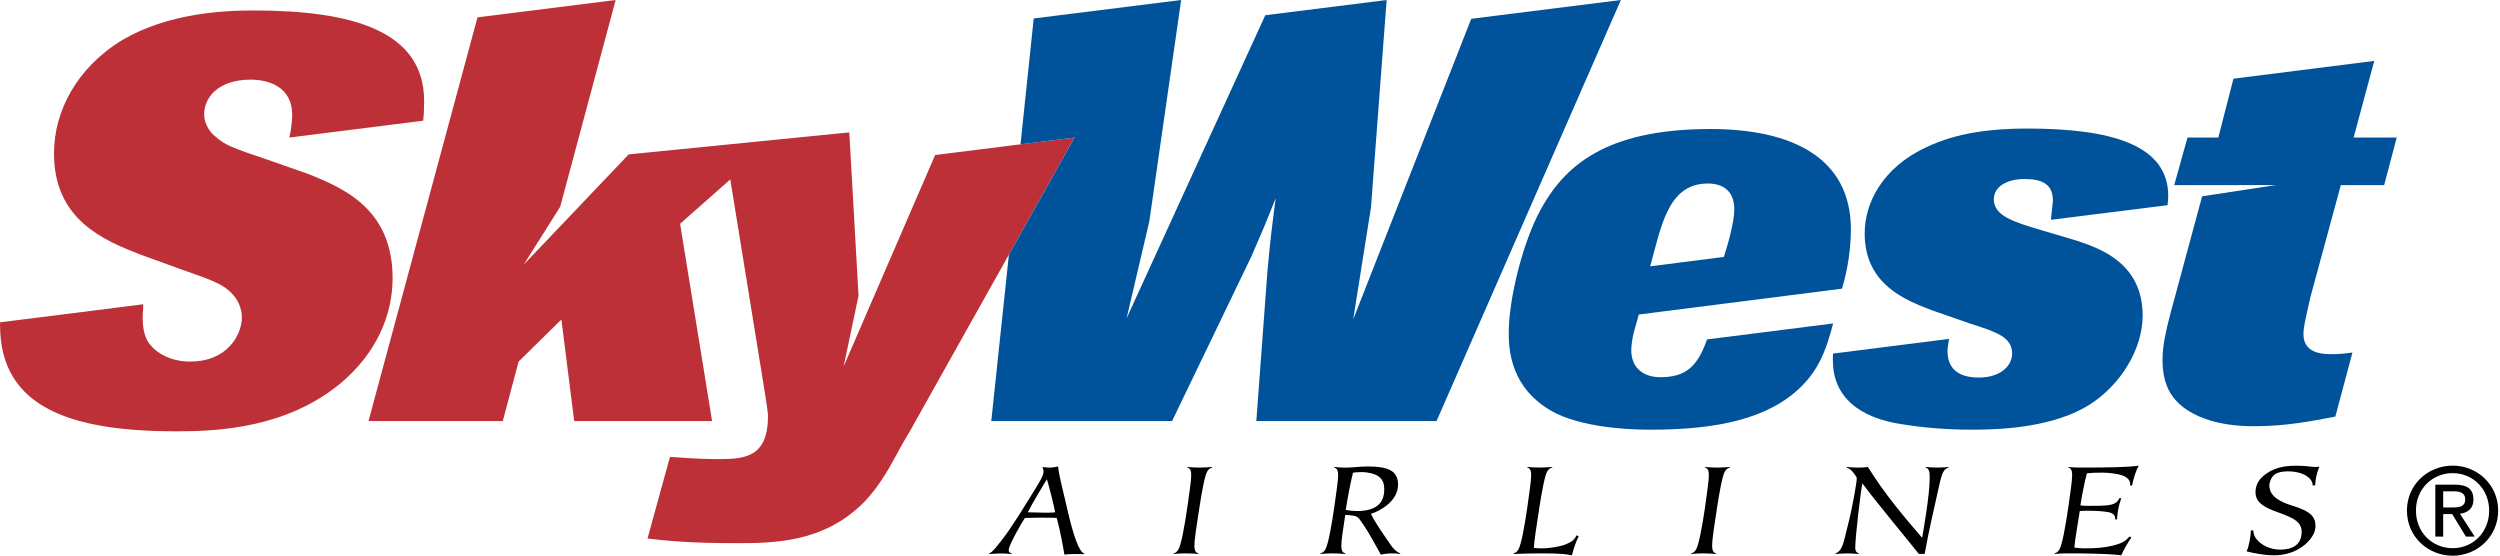 <?xml version="1.0" encoding="UTF-8" standalone="no"?>
<!-- Created with Inkscape (http://www.inkscape.org/) by Marsupilami -->

<svg
   xmlns:dc="http://purl.org/dc/elements/1.1/"
   xmlns:cc="http://creativecommons.org/ns#"
   xmlns:rdf="http://www.w3.org/1999/02/22-rdf-syntax-ns#"
   xmlns:svg="http://www.w3.org/2000/svg"
   xmlns="http://www.w3.org/2000/svg"
   xmlns:sodipodi="http://sodipodi.sourceforge.net/DTD/sodipodi-0.dtd"
   xmlns:inkscape="http://www.inkscape.org/namespaces/inkscape"
   version="1.1"
   width="400"
   height="88.979"
   viewBox="-0.725 -0.725 42.985 9.573"
   id="svg14961"
   inkscape:version="0.91 r13725"
   sodipodi:docname="OO.svg">
  <sodipodi:namedview
     pagecolor="#ffffff"
     bordercolor="#666666"
     borderopacity="1"
     objecttolerance="10"
     gridtolerance="10"
     guidetolerance="10"
     inkscape:pageopacity="0"
     inkscape:pageshadow="2"
     inkscape:window-width="1680"
     inkscape:window-height="998"
     id="namedview11"
     showgrid="false"
     inkscape:zoom="1.2421875"
     inkscape:cx="512"
     inkscape:cy="119"
     inkscape:window-x="-8"
     inkscape:window-y="-8"
     inkscape:window-maximized="1"
     inkscape:current-layer="svg14961" />
  <defs
     id="defs14963" />
  <g
     id="g3341"
     transform="matrix(0.396,0,0,0.396,-0.749,-0.725)">
    <path
       style="fill:#be3037"
       id="path14717"
       d="M 12.572,5.98 C 12.657,5.683 12.7,5.163 12.7,4.994 c 0,-1.235 -1.051,-1.532 -1.797,-1.532 -1.47,0 -2.031,0.817 -2.031,1.507 0,0.441 0.279,0.814 0.509,0.983 0.39,0.346 0.698,0.472 2.244,0.989 l 1.826,0.64 c 1.44,0.592 3.613,1.478 3.613,4.51 0,1.655 -0.742,3.307 -2.282,4.588 C 12.438,18.601 9.509,18.75 7.669,18.75 3.217,18.75 0,17.789 0,14.141 l 0,-0.13 6.224,-0.784 c 0,0.224 -0.024,0.347 -0.024,0.593 0,0.346 0.047,0.689 0.202,0.985 0.254,0.447 0.906,0.912 1.857,0.912 1.645,0 2.253,-1.187 2.253,-1.925 0,-0.417 -0.204,-0.813 -0.458,-1.059 C 9.669,12.337 9.181,12.168 7.843,11.698 L 6.075,11.057 C 4.503,10.439 2.345,9.554 2.345,6.67 2.345,4.843 3.324,2.946 5.326,1.732 7.309,0.576 9.669,0.455 11.027,0.455 c 4.346,0 7.408,0.912 7.408,3.943 0,0.265 -0.009,0.561 -0.042,0.849 L 12.572,5.98 Z M 27.326,6.711 22.762,11.506 24.35,8.986 26.76,0 l -6.006,0.755 -4.738,17.549 5.837,0 0.689,-2.588 1.859,-1.825 0.557,4.413 5.994,0 -1.391,-8.576 2.182,-1.928 1.488,9.177 c 0.031,0.222 0.15,0.893 0.15,1.113 0,1.877 -1.12,1.867 -2.28,1.867 -0.675,0 -1.673,-0.073 -1.98,-0.096 l -0.977,3.549 c 0.903,0.1 1.75,0.2 3.852,0.2 1.574,0 3.756,0 5.508,-1.729 0.747,-0.741 1.229,-1.679 1.724,-2.591 0.228,-0.372 0.433,-0.738 0.637,-1.108 l 6.841,-12.202 -6.058,0.758 -3.979,9.194 0.649,-3.076 -0.402,-7.101 -9.59,0.956 z"
       inkscape:connector-curvature="0" />
    <path
       style="fill:#00539b"
       id="path14719"
       d="m 101.752,8.049 1.883,0 0.547,-2.069 -1.874,0 0.898,-3.333 -6.122,0.774 -0.657,2.559 -1.34,0 -0.578,2.069 4.418,-0.004 -3.204,0.488 -1.389,5.138 c -0.175,0.691 -0.332,1.307 -0.332,1.971 0,1.015 0.308,2.003 1.853,2.565 0.7,0.246 1.417,0.321 2.159,0.321 1.336,0 2.49,-0.224 3.5,-0.419 l 0.744,-2.787 c -0.312,0.048 -0.568,0.073 -0.878,0.073 -0.361,0 -1.252,0 -1.252,-0.865 0,-0.294 0.074,-0.61 0.304,-1.623 l 1.32,-4.858 z"
       inkscape:connector-curvature="0" />
    <path
       style="fill:#00539b"
       id="path14721"
       d="m 63.952,0.817 -5.13,13.062 0.763,-4.812 c 0,-0.009 0.007,-0.021 0.007,-0.027 L 60.274,0 54.999,0.662 48.97,13.836 49.959,9.619 51.342,0 44.933,0.802 44.358,6.275 46.707,5.98 l -2.853,5.089 -0.766,7.235 7.859,0 3.455,-7.172 c 0.482,-1.108 0.641,-1.482 1.049,-2.516 -0.177,1.356 -0.227,1.749 -0.359,3.177 l -0.483,6.511 7.835,0 L 70.456,0 63.952,0.817 Z"
       inkscape:connector-curvature="0" />
    <path
       style="fill:#00539b"
       id="path14723"
       d="m 90.288,10.467 -1.563,-0.465 c -1.19,-0.351 -2.057,-0.62 -2.057,-1.337 0,-0.565 0.59,-0.884 1.334,-0.884 0.751,0 1.234,0.218 1.234,0.935 0,0.121 -0.083,0.715 -0.083,0.839 l 5.069,-0.636 c 0.014,-0.158 0.028,-0.305 0.028,-0.401 0,-2.242 -2.52,-2.93 -6.144,-2.93 -1.498,0 -3.034,0.169 -4.375,0.813 -1.901,0.884 -2.677,2.415 -2.677,3.744 0,2.223 1.776,2.911 2.962,3.356 l 1.622,0.565 c 1.155,0.367 1.826,0.593 1.826,1.305 0,0.499 -0.466,1.04 -1.446,1.04 -0.433,0 -1.364,-0.073 -1.364,-1.158 0,-0.152 0.052,-0.397 0.071,-0.521 l -5.049,0.639 c -0.005,0.091 -0.005,0.193 -0.005,0.296 0,1.542 1.094,2.513 3.086,2.787 1.388,0.224 2.62,0.224 3.057,0.224 1.389,0 3.519,-0.148 5.017,-1.087 1.385,-0.889 2.308,-2.438 2.308,-3.894 -0.021,-2.269 -1.843,-2.888 -2.851,-3.23"
       inkscape:connector-curvature="0" />
    <path
       style="fill:#00539b"
       id="path14725"
       d="m 74.203,14.754 c -0.409,1.161 -0.909,1.643 -2.03,1.643 -0.794,0 -1.331,-0.469 -1.258,-1.323 0.05,-0.593 0.207,-0.94 0.32,-1.402 l 8.835,-1.124 c 0.125,-0.42 0.385,-1.414 0.385,-2.574 0,-3.125 -2.568,-4.366 -6.11,-4.366 -4.574,0 -6.348,1.626 -7.377,3.503 -0.77,1.403 -1.386,3.87 -1.386,5.353 0,0.592 0.029,2.144 1.517,3.182 0.668,0.489 1.517,0.713 2.366,0.858 0.742,0.123 1.51,0.174 2.265,0.174 2.347,0 4.733,-0.292 6.3,-1.629 1.02,-0.868 1.346,-1.828 1.654,-2.989 l -5.481,0.694 z m 0.029,-6.777 c 0.689,0 1.155,0.342 1.155,1.133 0,0.55 -0.294,1.567 -0.454,2.059 l -3.202,0.408 c 0.473,-1.701 0.76,-3.6 2.501,-3.6"
       inkscape:connector-curvature="0" />
    <path
       id="path14727"
       d="m 104.626,22.193 c 0,-1.125 0.909,-1.952 1.99,-1.952 1.064,0 1.976,0.827 1.976,1.952 0,1.133 -0.912,1.963 -1.976,1.963 -1.081,0 -1.99,-0.83 -1.99,-1.963 m 1.99,1.636 c 0.883,0 1.584,-0.691 1.584,-1.636 0,-0.929 -0.701,-1.626 -1.584,-1.626 -0.898,0 -1.598,0.697 -1.598,1.626 0,0.945 0.7,1.636 1.598,1.636 m -0.414,-0.503 -0.342,0 0,-2.258 0.86,0 c 0.531,0 0.797,0.196 0.797,0.643 0,0.405 -0.255,0.58 -0.587,0.622 l 0.642,0.993 -0.381,0 -0.598,-0.979 -0.391,0 0,0.979 z m 0.409,-1.268 c 0.289,0 0.548,-0.021 0.548,-0.366 0,-0.28 -0.255,-0.334 -0.493,-0.334 l -0.464,0 0,0.7 0.409,0 z"
       inkscape:connector-curvature="0" />
    <path
       id="path14743"
       d="m 100.529,21.101 c 0,-0.328 -0.429,-0.612 -1.085,-0.612 -0.252,0 -0.449,0.05 -0.562,0.134 -0.189,0.143 -0.238,0.4 -0.238,0.471 0,0.496 0.486,0.73 1.049,0.903 0.778,0.237 0.958,0.496 0.958,0.868 0,0.294 -0.187,0.58 -0.473,0.822 -0.42,0.338 -0.871,0.451 -1.351,0.451 -0.395,0 -0.848,-0.088 -1.174,-0.172 0.102,-0.173 0.189,-0.686 0.189,-0.91 l 0.104,0 c 0.014,0.156 0.049,0.267 0.15,0.389 0.196,0.248 0.588,0.447 1.02,0.447 0.532,0 0.934,-0.205 0.934,-0.783 0,-0.527 -0.606,-0.672 -1.238,-0.918 -0.38,-0.147 -0.768,-0.352 -0.768,-0.793 0,-0.338 0.168,-0.597 0.445,-0.791 0.316,-0.229 0.698,-0.363 1.301,-0.363 0.207,0 0.38,0.012 0.521,0.025 0.148,0.02 0.26,0.031 0.33,0.031 0.059,0 0.151,-0.012 0.178,-0.017 -0.115,0.299 -0.162,0.501 -0.184,0.817 l -0.106,0 z m -7.878,2.265 c -0.162,0.205 -0.342,0.551 -0.442,0.771 -0.39,-0.042 -0.785,-0.063 -1.182,-0.07 -0.398,-0.012 -0.8,-0.012 -1.185,-0.012 -0.183,0 -0.365,0.007 -0.543,0.027 l 0.007,-0.027 c 0.078,-0.018 0.14,-0.061 0.206,-0.156 0.132,-0.214 0.28,-1.066 0.393,-1.845 0.092,-0.642 0.168,-1.168 0.168,-1.39 0,-0.248 -0.062,-0.309 -0.168,-0.34 L 89.913,20.3 c 0.084,0.005 0.16,0.01 0.246,0.019 0.092,0 0.181,0.006 0.295,0.006 1.275,0 2.025,-0.015 2.511,-0.082 -0.117,0.209 -0.232,0.572 -0.287,0.863 l -0.084,0 c 0,-0.107 0.016,-0.25 -0.22,-0.386 -0.188,-0.108 -0.631,-0.175 -0.994,-0.175 -0.221,0 -0.449,0.006 -0.667,0.033 -0.07,0.242 -0.236,1.046 -0.281,1.392 0.114,0.019 0.246,0.019 0.36,0.019 0.588,0 0.943,0 1.146,-0.117 0.108,-0.062 0.15,-0.135 0.186,-0.215 l 0.085,0 c -0.121,0.326 -0.163,0.619 -0.187,0.92 l -0.084,0 c 0.008,-0.021 0.008,-0.043 0.008,-0.062 0,-0.086 -0.064,-0.173 -0.184,-0.221 -0.154,-0.062 -0.634,-0.093 -0.977,-0.093 -0.149,0 -0.308,0.007 -0.38,0.013 -0.048,0.296 -0.227,1.371 -0.236,1.59 0.144,0.021 0.315,0.033 0.441,0.033 0.518,0 0.878,-0.033 1.224,-0.117 0.512,-0.129 0.59,-0.245 0.731,-0.399 l 0.086,0.045 z m -12.862,0.69 c 0.099,-0.043 0.188,-0.09 0.281,-0.297 0.093,-0.209 0.153,-0.547 0.24,-0.871 0.22,-0.845 0.4,-1.922 0.4,-2.093 0,-0.057 -0.049,-0.126 -0.147,-0.25 -0.115,-0.142 -0.17,-0.172 -0.295,-0.219 l 0,-0.026 c 0.18,0.02 0.434,0.026 0.5,0.026 0.139,0 0.323,-0.007 0.428,-0.026 0.366,0.579 0.676,1.033 1.197,1.689 0.385,0.49 0.784,0.955 1.159,1.389 0.05,-0.289 0.328,-1.847 0.328,-2.594 0,-0.221 0,-0.416 -0.178,-0.458 L 83.709,20.3 c 0.082,0.006 0.329,0.026 0.499,0.026 0.164,0 0.437,-0.021 0.492,-0.026 l 0,0.026 c -0.105,0.03 -0.154,0.084 -0.189,0.13 -0.139,0.191 -0.178,0.486 -0.421,1.559 -0.204,0.881 -0.394,1.849 -0.43,2.067 -0.044,-0.006 -0.079,-0.006 -0.12,-0.006 -0.043,0 -0.084,0 -0.129,0.006 -0.322,-0.414 -1.864,-2.265 -2.458,-3.071 -0.066,0.312 -0.308,2.305 -0.308,2.801 0,0.173 0.081,0.214 0.151,0.244 l -0.008,0.026 c -0.17,-0.019 -0.34,-0.026 -0.508,-0.026 -0.17,0 -0.338,0.013 -0.497,0.026 l 0.006,-0.026 z m -6.275,0 c 0.081,-0.018 0.141,-0.061 0.203,-0.156 0.135,-0.213 0.28,-1.067 0.398,-1.844 0.087,-0.643 0.166,-1.17 0.166,-1.392 0,-0.248 -0.064,-0.308 -0.166,-0.338 L 74.119,20.3 c 0.162,0.012 0.318,0.026 0.541,0.026 0.135,0 0.398,-0.015 0.544,-0.026 l -0.008,0.026 c -0.099,0.03 -0.147,0.058 -0.211,0.157 -0.115,0.164 -0.246,0.93 -0.346,1.572 -0.117,0.776 -0.215,1.359 -0.215,1.678 0,0.268 0.104,0.305 0.174,0.322 l -0.008,0.026 c -0.175,-0.014 -0.316,-0.026 -0.541,-0.026 -0.184,0 -0.366,0.008 -0.541,0.026 l 0.006,-0.025 z m -4.889,-0.752 c -0.135,0.269 -0.217,0.533 -0.296,0.834 -0.139,-0.028 -0.288,-0.049 -0.477,-0.063 -0.198,-0.012 -0.436,-0.02 -0.789,-0.02 -0.422,0 -0.87,0.008 -1.282,0.026 l 0.01,-0.026 c 0.076,-0.018 0.141,-0.061 0.204,-0.156 0.134,-0.213 0.28,-1.067 0.394,-1.844 0.091,-0.643 0.168,-1.17 0.168,-1.392 0,-0.248 -0.062,-0.308 -0.168,-0.339 l 0.006,-0.025 c 0.162,0.012 0.316,0.025 0.544,0.025 0.132,0 0.391,-0.014 0.541,-0.025 l -0.008,0.025 c -0.101,0.031 -0.148,0.059 -0.21,0.158 -0.114,0.164 -0.246,0.93 -0.348,1.572 -0.125,0.822 -0.232,1.481 -0.238,1.764 0.107,0.011 0.217,0.018 0.332,0.018 0.4,0 0.863,-0.091 1.055,-0.176 0.135,-0.063 0.345,-0.124 0.464,-0.386 l 0.098,0.03 z m -11.228,0.752 c 0.078,-0.018 0.14,-0.061 0.205,-0.156 0.133,-0.213 0.281,-1.066 0.395,-1.844 0.09,-0.643 0.169,-1.17 0.169,-1.391 0,-0.248 -0.066,-0.309 -0.169,-0.34 L 58.004,20.3 c 0.083,0.006 0.162,0.012 0.229,0.019 0.079,0.007 0.192,0.007 0.314,0.007 0.132,0 0.271,-0.014 0.426,-0.025 0.157,-0.012 0.317,-0.024 0.487,-0.024 0.843,0 1.31,0.17 1.31,0.784 0,0.734 -0.789,1.154 -1.178,1.275 0.165,0.371 0.698,1.115 0.866,1.362 0.108,0.153 0.232,0.287 0.408,0.358 l -0.006,0.027 c -0.036,-0.008 -0.09,-0.015 -0.147,-0.02 -0.057,-0.008 -0.121,-0.008 -0.183,-0.008 -0.177,0 -0.352,0.02 -0.508,0.054 -0.248,-0.435 -0.467,-0.868 -0.738,-1.271 -0.127,-0.181 -0.205,-0.312 -0.289,-0.367 -0.142,-0.086 -0.457,-0.081 -0.52,-0.086 -0.096,0.615 -0.17,1.097 -0.17,1.348 0,0.268 0.107,0.305 0.176,0.322 l -0.006,0.027 c -0.177,-0.015 -0.315,-0.027 -0.542,-0.027 -0.183,0 -0.365,0.008 -0.542,0.027 l 0.006,-0.026 z m 1.59,-1.842 c 0.372,0 0.641,-0.072 0.818,-0.182 0.259,-0.167 0.366,-0.431 0.366,-0.754 0,-0.21 -0.034,-0.393 -0.225,-0.552 -0.172,-0.138 -0.516,-0.205 -0.731,-0.205 -0.163,0 -0.332,0.01 -0.402,0.03 -0.051,0.175 -0.22,0.955 -0.316,1.615 0.16,0.032 0.321,0.048 0.49,0.048 m -7.975,1.842 c 0.077,-0.018 0.141,-0.061 0.203,-0.156 0.134,-0.213 0.28,-1.067 0.395,-1.844 0.09,-0.643 0.17,-1.17 0.17,-1.392 0,-0.248 -0.065,-0.308 -0.17,-0.338 L 51.616,20.3 c 0.164,0.012 0.316,0.026 0.542,0.026 0.133,0 0.395,-0.015 0.542,-0.026 l -0.008,0.026 c -0.098,0.03 -0.149,0.058 -0.21,0.157 -0.112,0.164 -0.247,0.93 -0.345,1.572 -0.119,0.776 -0.218,1.359 -0.218,1.678 0,0.268 0.105,0.305 0.175,0.322 l -0.006,0.026 c -0.176,-0.014 -0.317,-0.026 -0.543,-0.026 -0.182,0 -0.365,0.008 -0.539,0.026 l 0.006,-0.025 z M 43,24.057 c 0.153,-0.067 0.303,-0.276 0.521,-0.549 0.45,-0.564 1.006,-1.492 1.484,-2.265 0.169,-0.277 0.355,-0.56 0.355,-0.746 0,-0.095 -0.032,-0.152 -0.051,-0.196 0.051,0.006 0.112,0.01 0.168,0.018 0.064,0 0.112,0.007 0.14,0.007 0.177,0 0.297,-0.031 0.374,-0.051 0.07,0.569 0.218,1.029 0.429,1.977 0.225,0.974 0.492,1.787 0.719,1.806 l -0.008,0.026 -0.26,0 c -0.049,0 -0.48,0 -0.605,0.025 -0.043,-0.271 -0.185,-1.074 -0.332,-1.592 -0.098,-0.014 -0.449,-0.014 -0.668,-0.014 -0.049,0 -0.481,0 -0.717,0.014 -0.12,0.169 -0.705,1.182 -0.705,1.395 0,0.119 0.113,0.14 0.134,0.146 l -0.007,0.026 c -0.169,-0.021 -0.415,-0.026 -0.479,-0.026 -0.077,0 -0.332,0.011 -0.499,0.026 L 43,24.057 Z m 2.506,-3.226 c -0.134,0.229 -0.551,0.896 -0.831,1.438 0.119,0.007 0.653,0.018 0.759,0.018 0.072,0 0.318,0 0.431,-0.018 -0.044,-0.259 -0.269,-1.151 -0.359,-1.438"
       inkscape:connector-curvature="0" />
  </g>
</svg>
<!-- version: 20110311, original size: 108.592 24.156, border: 3% -->

